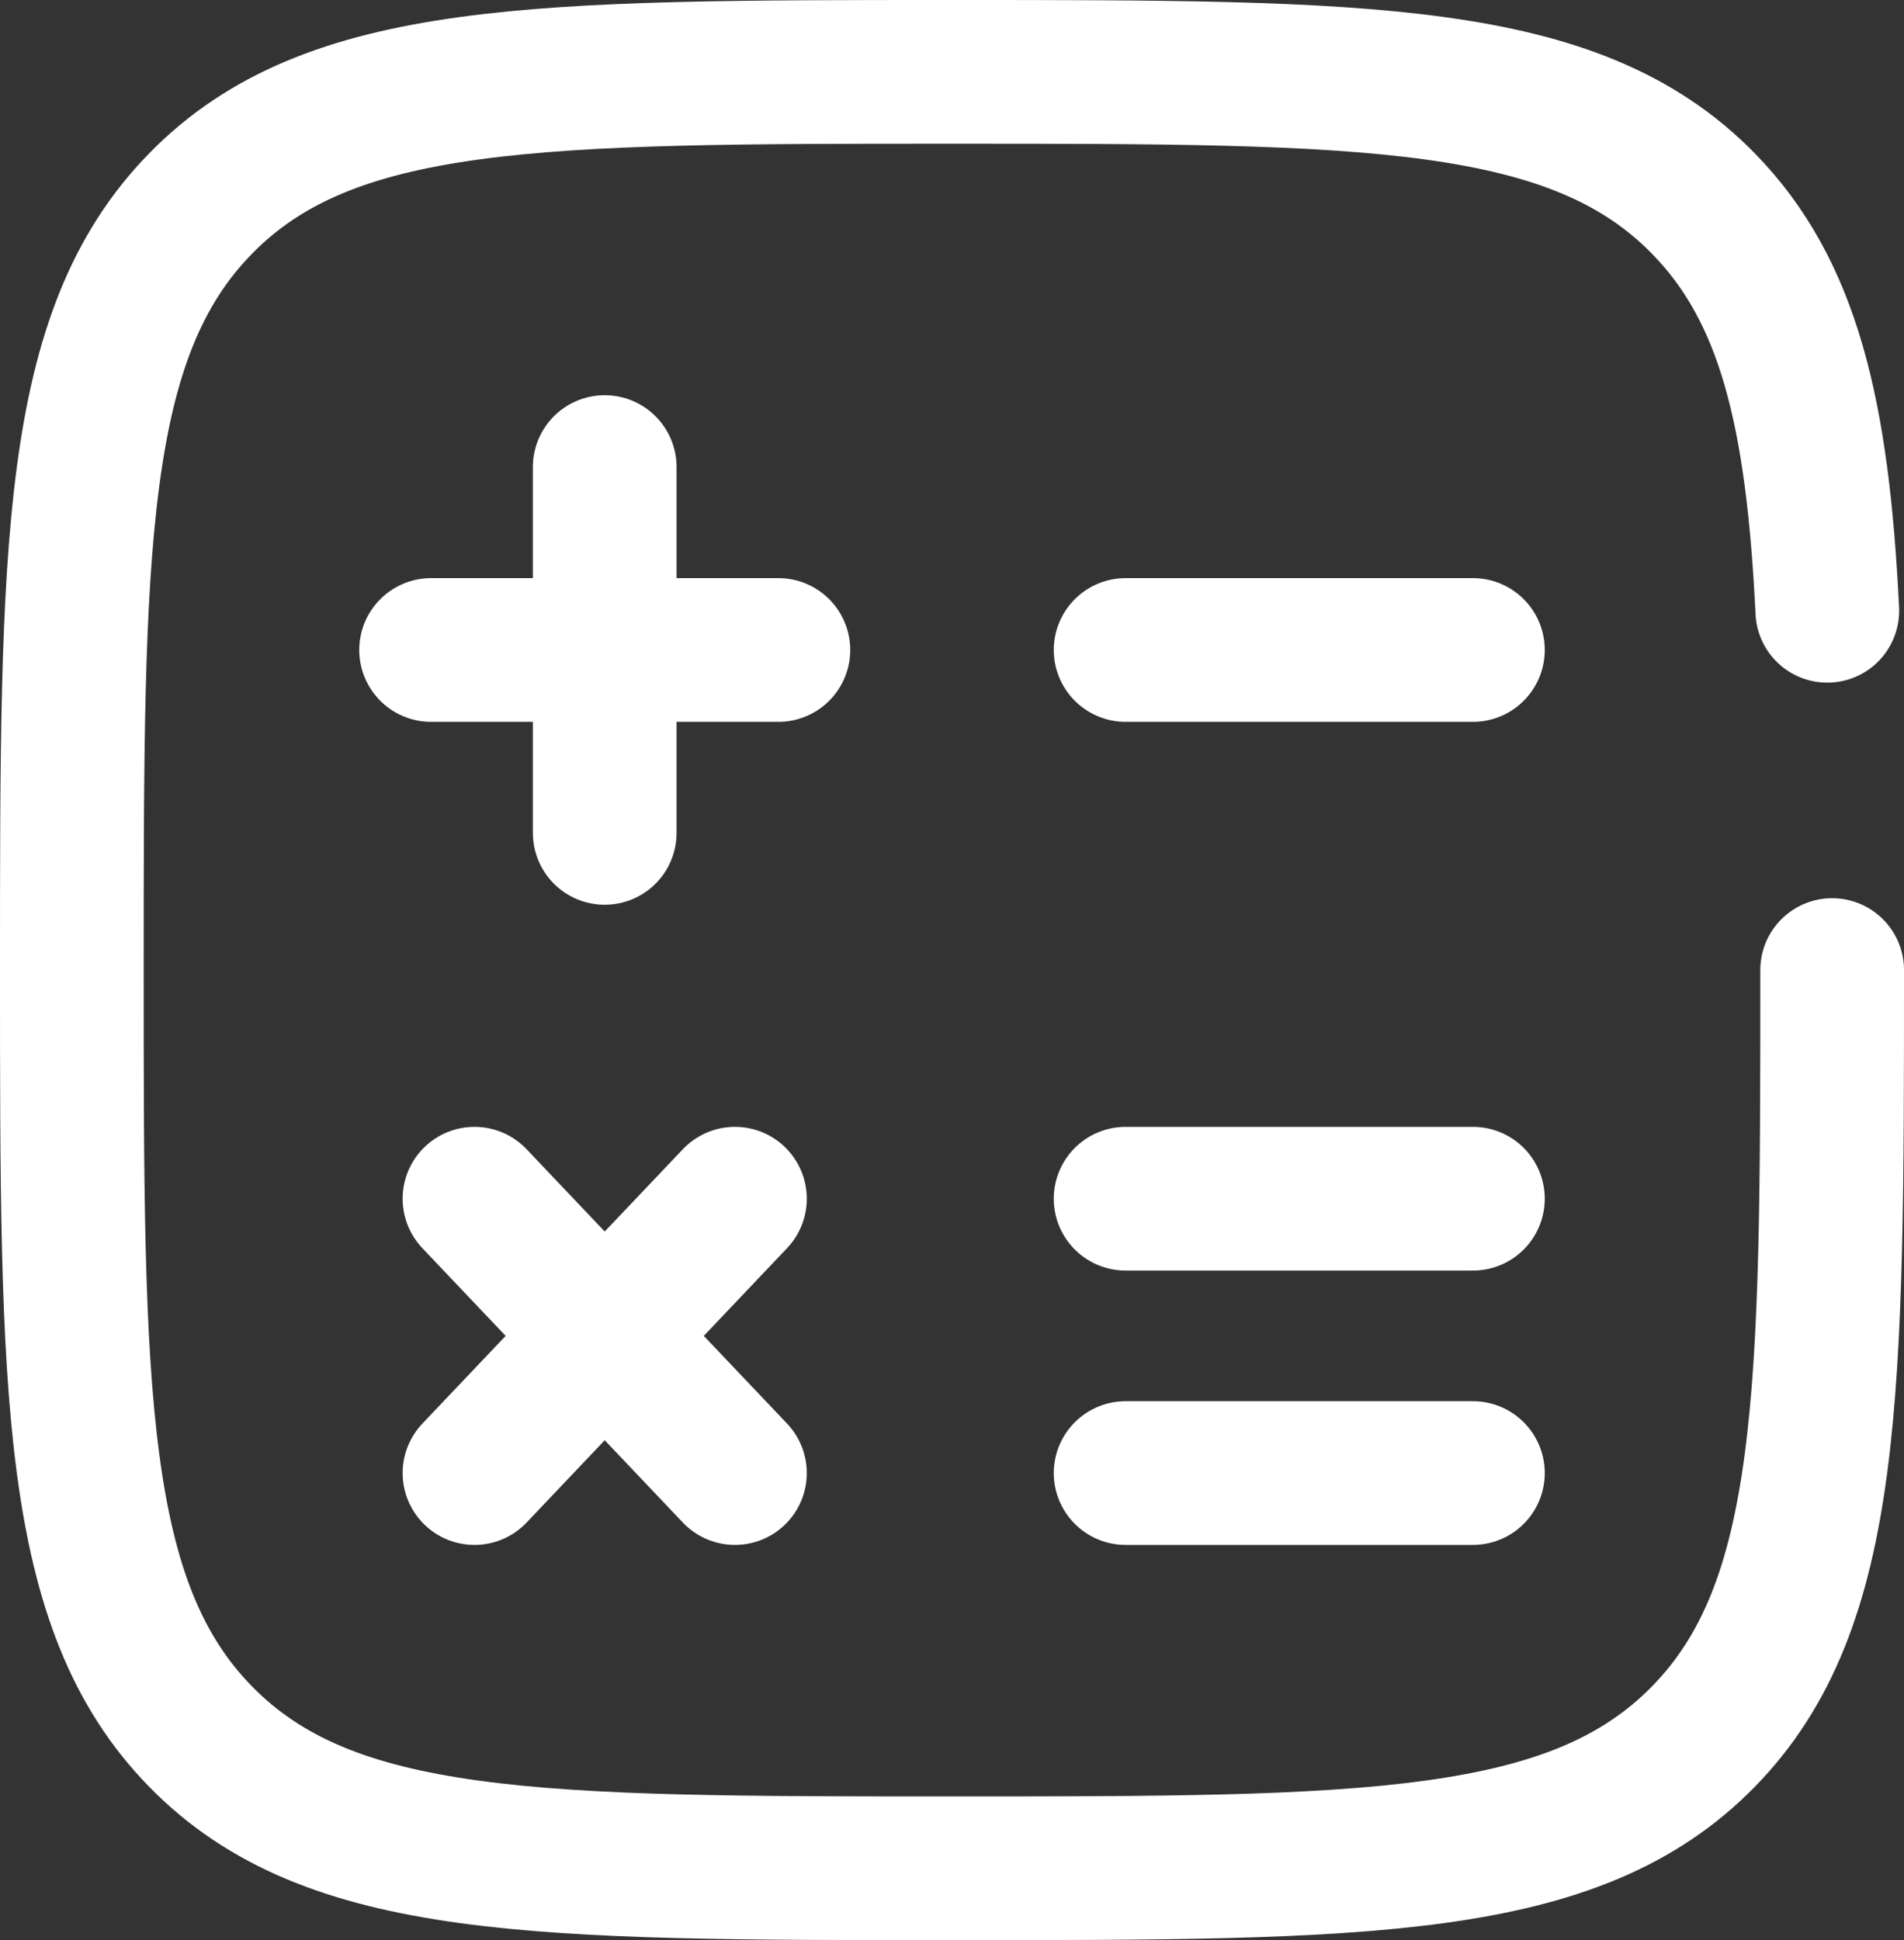 <svg width="53" height="54" viewBox="0 0 53 54" fill="none" xmlns="http://www.w3.org/2000/svg">
<rect x="0" y="0" width="53" height="54" fill="#333333" stroke="none"/>
<path d="M51 27C51 38.785 51 44.678 47.412 48.339C43.824 52 38.049 52 26.5 52C14.951 52 9.176 52 5.588 48.339C2 44.678 2 38.785 2 27C2 15.215 2 9.322 5.588 5.661C9.176 2 14.951 2 26.5 2C38.049 2 43.824 2 47.412 5.661C49.798 8.096 50.597 11.516 50.865 17" stroke="white" stroke-width="4" stroke-linecap="round"/>
<path d="M41 18.091H31.333M41 33.364H31.333M41 41H31.333M21.667 18.091H16.833M16.833 18.091H12M16.833 18.091V13M16.833 18.091V23.182M20.458 33.364L16.833 37.182M16.833 37.182L13.208 41M16.833 37.182L13.208 33.364M16.833 37.182L20.458 41" stroke="white" stroke-width="4" stroke-linecap="round"/>
</svg>
